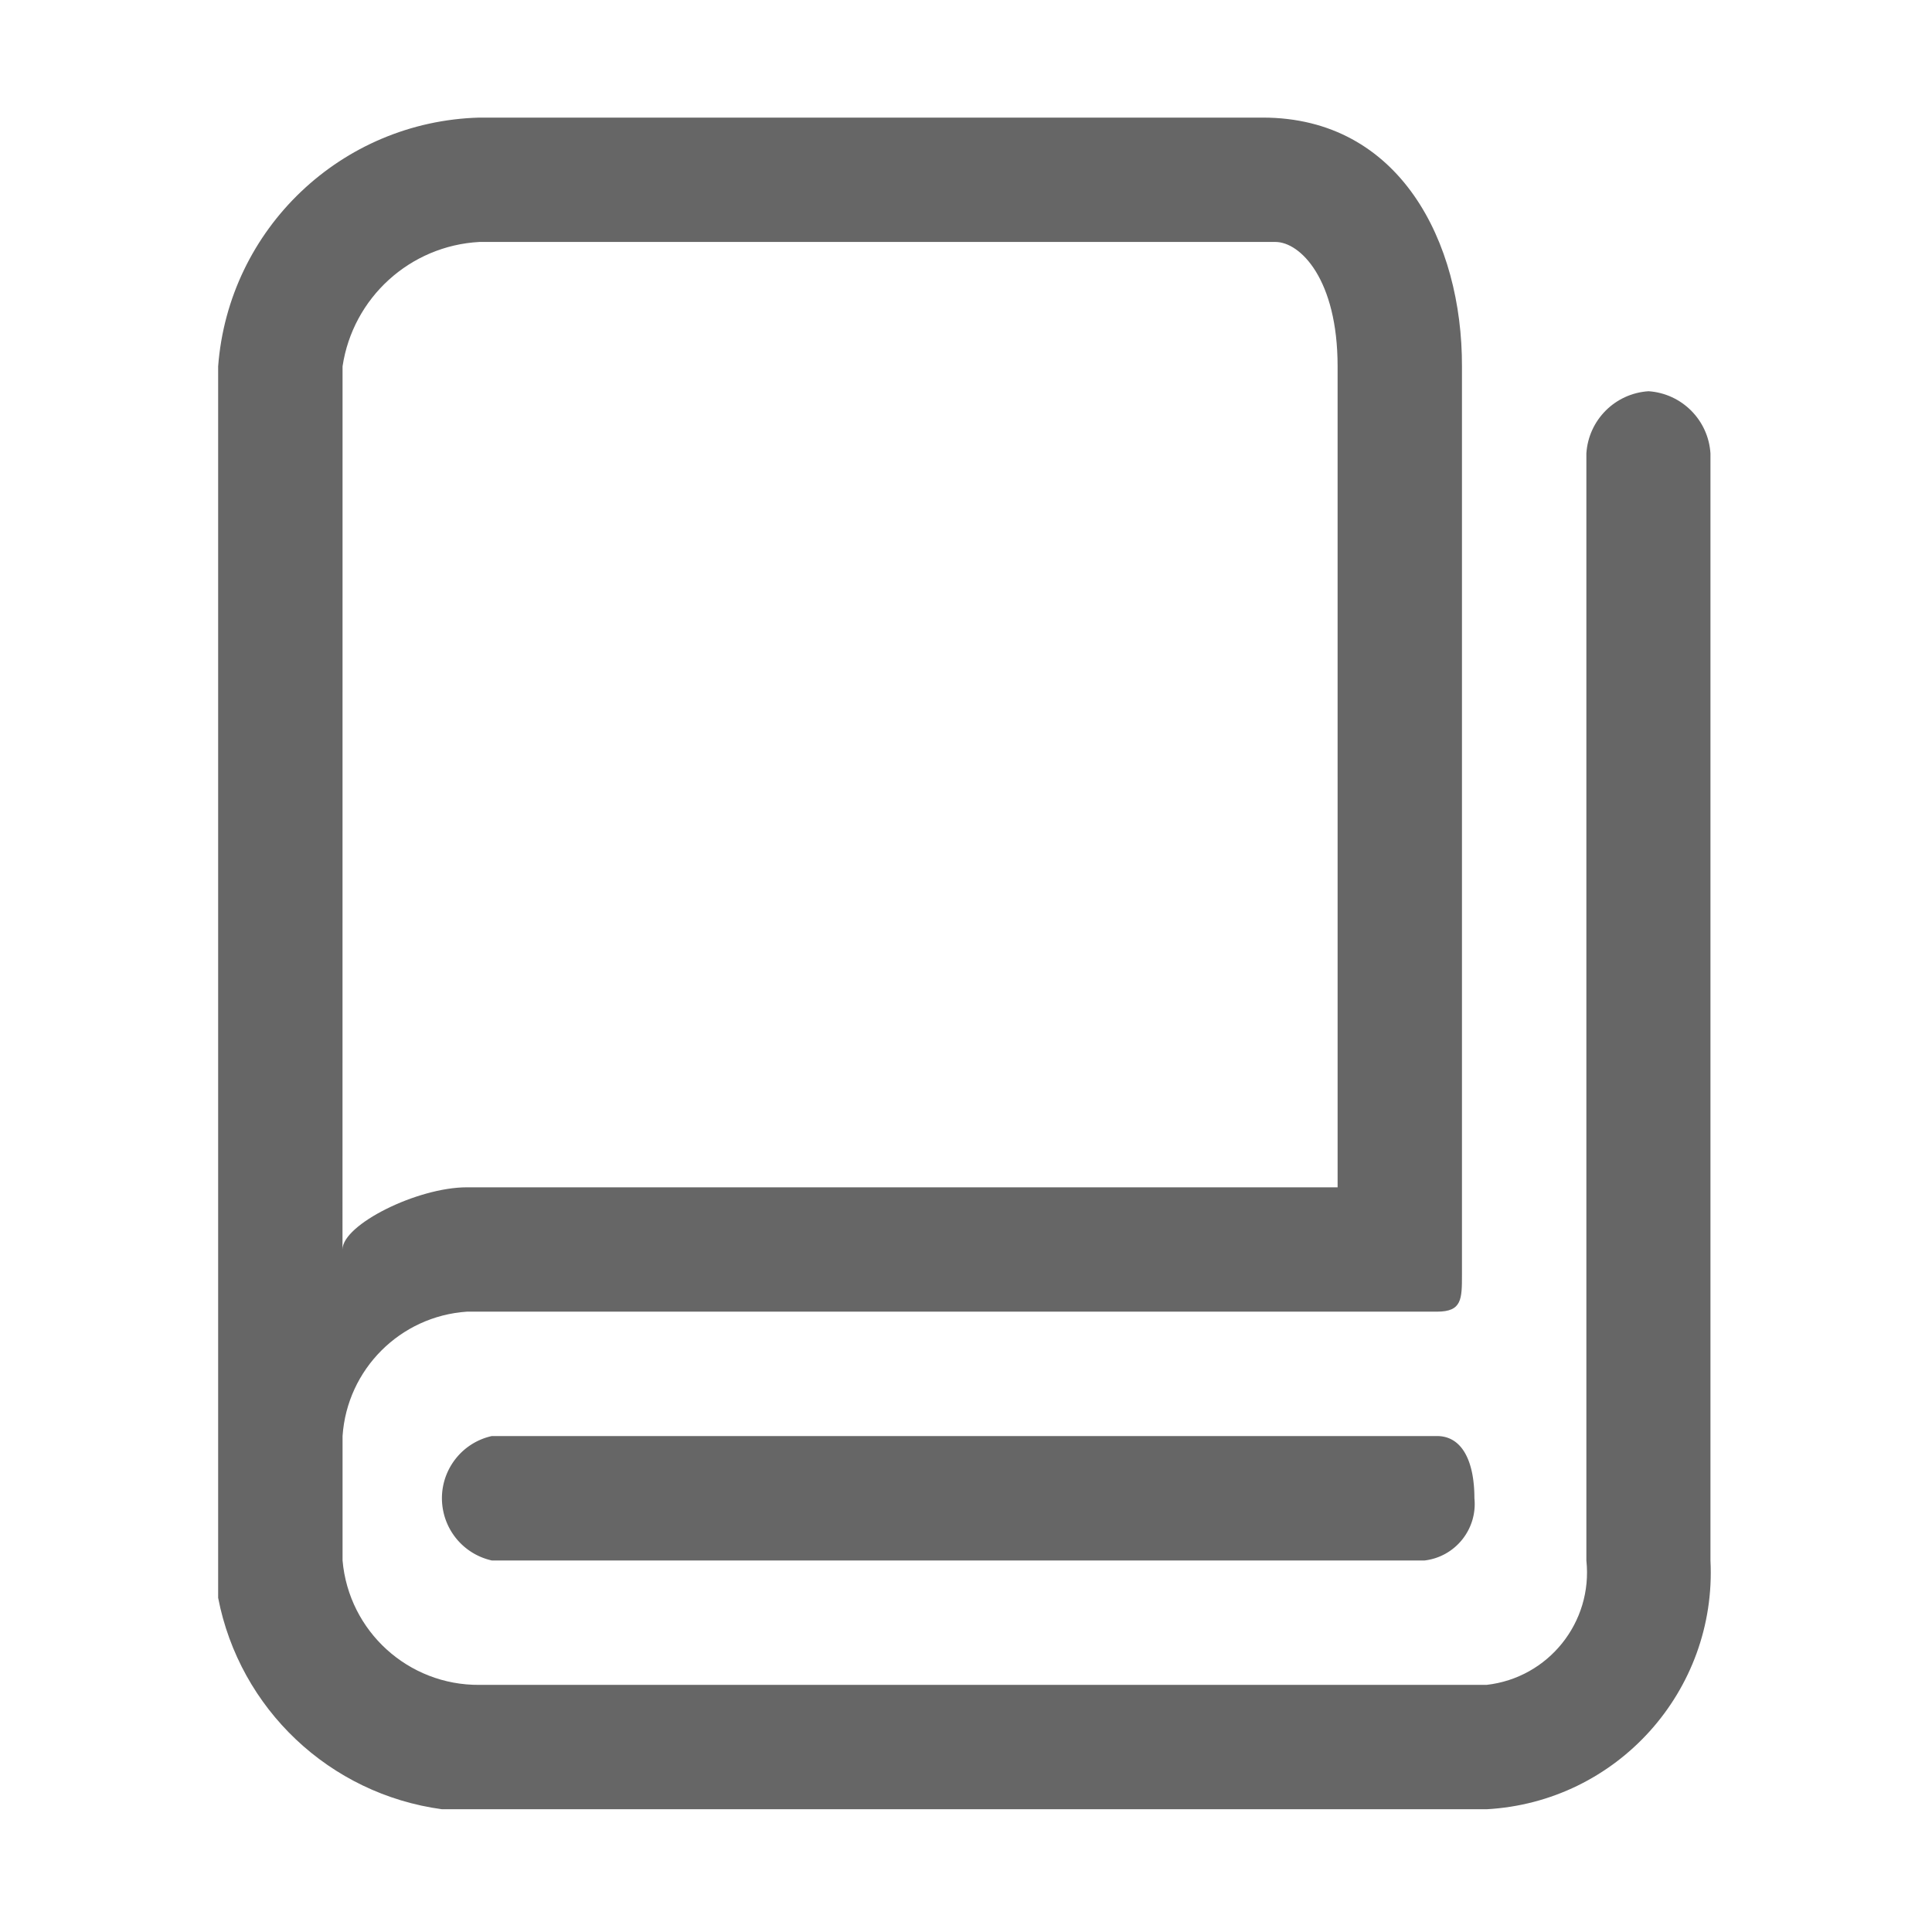 <?xml version="1.0" standalone="no"?><!DOCTYPE svg PUBLIC "-//W3C//DTD SVG 1.1//EN" "http://www.w3.org/Graphics/SVG/1.1/DTD/svg11.dtd"><svg t="1628732328501" class="icon" viewBox="0 0 1024 1024" version="1.1" xmlns="http://www.w3.org/2000/svg" p-id="2103" xmlns:xlink="http://www.w3.org/1999/xlink" width="32" height="32"><defs><style type="text/css"></style></defs><path d="M873.78 207.36c-17.73 1.12-31.85 15.25-32.97 32.97v586.75c3.5 32.79-20.13 62.25-52.9 65.94H254.06c-37.67 0.29-69.23-28.42-72.5-65.94v-65.94c2.39-35.38 30.56-63.55 65.94-65.94h514.18c13.19 0 13.19-6.59 13.19-19.78V194.18c0.18-65.91-32.94-131.85-105.61-131.85h-415.2c-73.12 1.98-132.9 58.92-138.44 131.85v652.69c11.41 58.95 59.16 104.04 118.66 112.07h553.64c69.1-3.79 122.14-62.73 118.66-131.85V240.34c-1.11-17.67-15.14-31.77-32.8-32.98z m-692.22-13.18c5.47-36.4 35.75-63.94 72.5-65.94h421.93c13.19 0 32.97 19.78 32.97 65.94V629.3H247.47c-26.38 0-65.94 19.78-65.94 32.97l0.03-468.09z" fill="#666666" p-id="2104"></path><path d="M761.68 761.14H260.66c-18.21 4.06-29.68 22.12-25.61 40.33a33.77 33.77 0 0 0 25.61 25.61h494.43c16.31-1.97 28.03-16.63 26.38-32.97-0.01-19.78-6.6-32.97-19.79-32.97z" fill="#666666" p-id="2105"></path></svg>